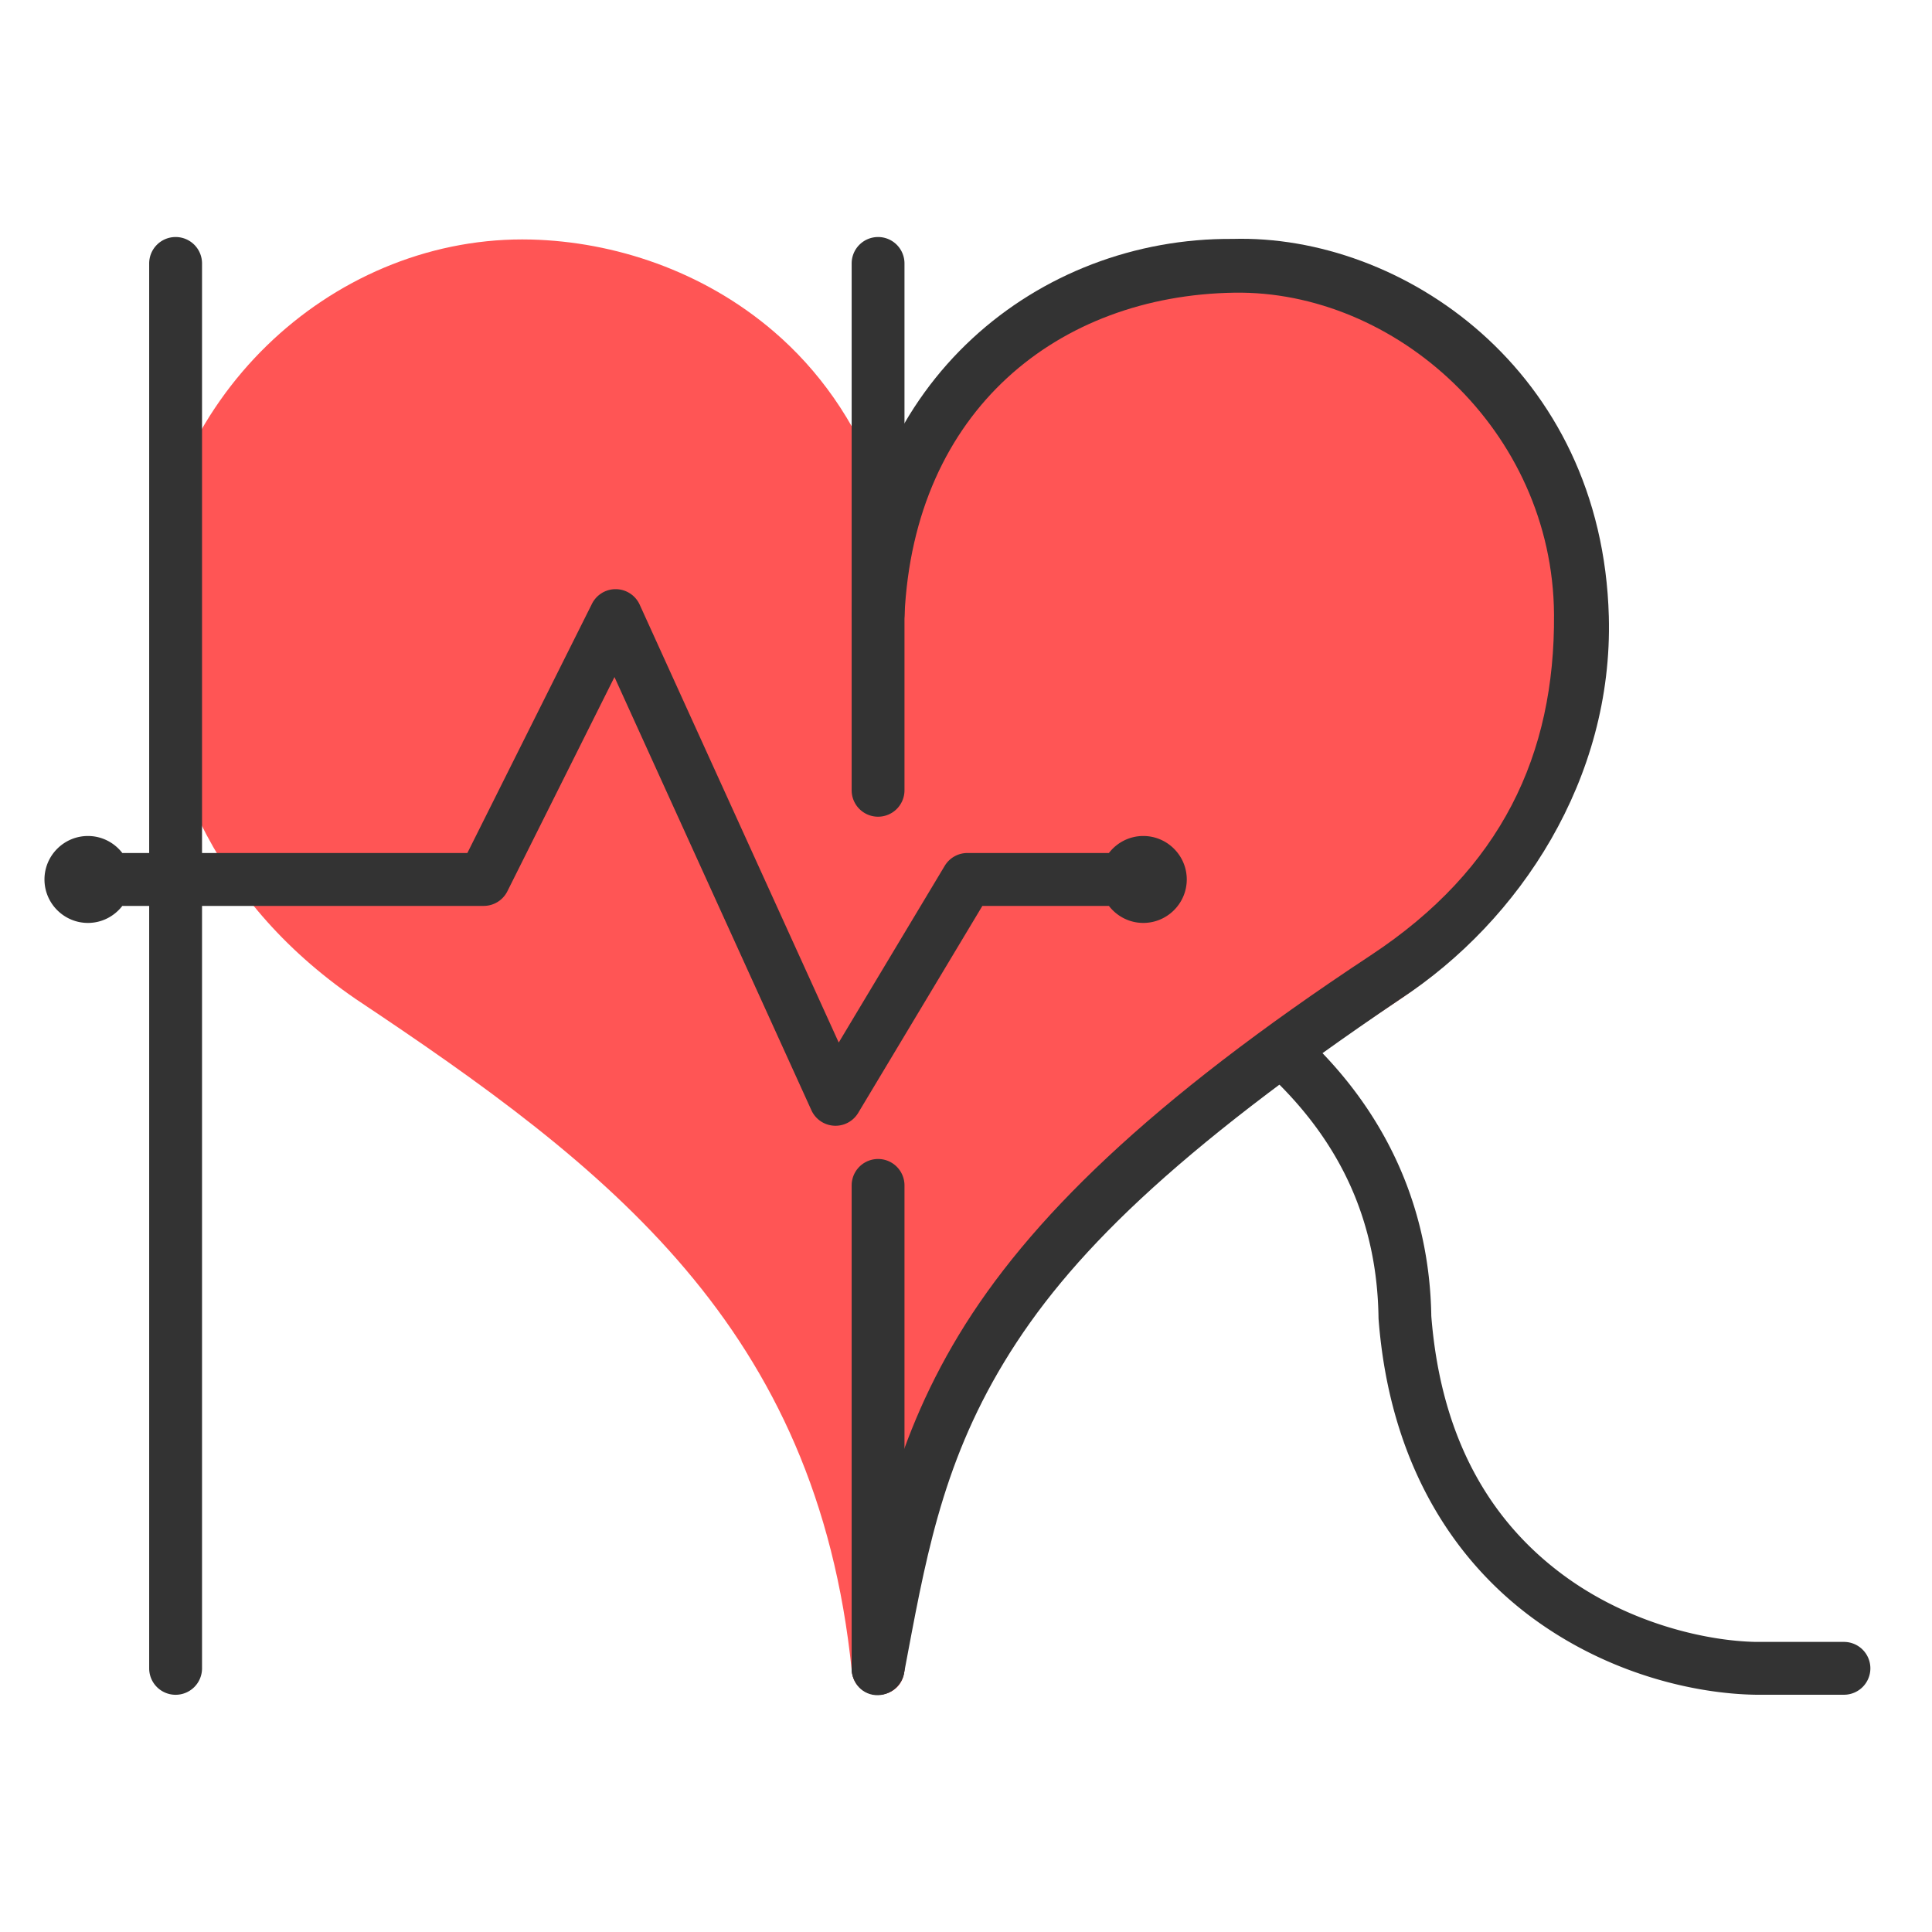 <?xml version="1.0" encoding="UTF-8" standalone="no"?>
<svg
   xmlns:dc="http://purl.org/dc/elements/1.1/"
   xmlns:cc="http://creativecommons.org/ns#"
   xmlns:rdf="http://www.w3.org/1999/02/22-rdf-syntax-ns#"
   xmlns:svg="http://www.w3.org/2000/svg"
   xmlns="http://www.w3.org/2000/svg"
   xmlns:sodipodi="http://sodipodi.sourceforge.net/DTD/sodipodi-0.dtd"
   xmlns:inkscape="http://www.inkscape.org/namespaces/inkscape"
   width="512"
   height="512"
   viewBox="0 0 135.467 135.467"
   version="1.1"
   id="svg8"
   inkscape:version="1.0.1 (0767f8302a, 2020-10-17)"
   sodipodi:docname="HRLogo.svg">
  <title
     id="title833">HartReit Logo</title>
  <defs
     id="defs2" />
  <sodipodi:namedview
     id="base"
     pagecolor="#ffffff"
     bordercolor="#666666"
     borderopacity="1.0"
     inkscape:pageopacity="0.0"
     inkscape:pageshadow="2"
     inkscape:zoom="1.1039267"
     inkscape:cx="188.48964"
     inkscape:cy="218.3434"
     inkscape:document-units="px"
     inkscape:current-layer="layer4"
     inkscape:document-rotation="0"
     showgrid="false"
     units="px"
     showguides="false"
     inkscape:guide-bbox="true"
     inkscape:window-width="1440"
     inkscape:window-height="863"
     inkscape:window-x="1366"
     inkscape:window-y="0"
     inkscape:window-maximized="1"
     inkscape:snap-global="false">
    <sodipodi:guide
       position="129.294,18.486"
       orientation="0,1"
       id="guide854"
       inkscape:label=""
       inkscape:locked="false"
       inkscape:color="rgb(0,0,255)" />
    <sodipodi:guide
       position="129.294,18.486"
       orientation="1,0"
       id="guide856" />
    <sodipodi:guide
       position="98.51,43.114"
       orientation="-1,0"
       id="guide858"
       inkscape:label=""
       inkscape:locked="false"
       inkscape:color="rgb(0,0,255)" />
    <sodipodi:guide
       position="98.51,43.114"
       orientation="0,-1"
       id="guide860" />
    <sodipodi:guide
       position="123.137,18.486"
       orientation="-1,0"
       id="guide862"
       inkscape:label=""
       inkscape:locked="false"
       inkscape:color="rgb(0,0,255)" />
    <sodipodi:guide
       position="90.62,61.119"
       orientation="1,0"
       id="guide864" />
  </sodipodi:namedview>
  <g
     inkscape:groupmode="layer"
     id="layer4"
     inkscape:label="R"
     sodipodi:insensitive="true">
    <path
       style="color:#000000;font-style:normal;font-variant:normal;font-weight:normal;font-stretch:normal;font-size:medium;line-height:normal;font-family:sans-serif;font-variant-ligatures:normal;font-variant-position:normal;font-variant-caps:normal;font-variant-numeric:normal;font-variant-alternates:normal;font-variant-east-asian:normal;font-feature-settings:normal;font-variation-settings:normal;text-indent:0;text-align:start;text-decoration:none;text-decoration-line:none;text-decoration-style:solid;text-decoration-color:#000000;letter-spacing:normal;word-spacing:normal;text-transform:none;writing-mode:lr-tb;direction:ltr;text-orientation:mixed;dominant-baseline:auto;baseline-shift:baseline;text-anchor:start;white-space:normal;shape-padding:0;shape-margin:0;inline-size:0;clip-rule:nonzero;display:inline;overflow:visible;visibility:visible;opacity:1;isolation:auto;mix-blend-mode:normal;color-interpolation:sRGB;color-interpolation-filters:linearRGB;solid-color:#000000;solid-opacity:1;vector-effect:none;fill:#333333;fill-opacity:1;fill-rule:nonzero;stroke:none;stroke-width:3.704;stroke-linecap:round;stroke-linejoin:round;stroke-miterlimit:4;stroke-dasharray:none;stroke-dashoffset:0;stroke-opacity:1;color-rendering:auto;image-rendering:auto;shape-rendering:auto;text-rendering:auto;enable-background:accumulate;stop-color:#000000;stop-opacity:1"
       d="m 90.557,72.496 a 1.852,1.852 0 0 0 -1.268,0.562 1.852,1.852 0 0 0 0.041,2.619 c 4.746,4.599 7.231,10.048 7.328,16.701 a 1.852,1.852 0 0 0 0.004,0.115 c 0.784,10.214 5.353,16.932 10.748,20.922 5.395,3.99 11.484,5.351 15.699,5.416 a 1.852,1.852 0 0 0 0.027,0 h 6.156 a 1.852,1.852 0 0 0 1.854,-1.852 1.852,1.852 0 0 0 -1.854,-1.852 h -6.127 c -3.443,-0.053 -8.923,-1.266 -13.553,-4.689 -4.63,-3.424 -8.547,-8.962 -9.258,-18.229 l 0.006,0.115 C 100.251,84.754 97.26,78.204 91.908,73.018 a 1.852,1.852 0 0 0 -1.352,-0.521 z"
       id="path908" />
  </g>
  <g
     inkscape:groupmode="layer"
     id="layer3"
     inkscape:label="Corazon"
     style="opacity:1">
    <path
       id="path912"
       style="color:#000000;font-style:normal;font-variant:normal;font-weight:normal;font-stretch:normal;font-size:medium;line-height:normal;font-family:sans-serif;font-variant-ligatures:normal;font-variant-position:normal;font-variant-caps:normal;font-variant-numeric:normal;font-variant-alternates:normal;font-variant-east-asian:normal;font-feature-settings:normal;font-variation-settings:normal;text-indent:0;text-align:start;text-decoration:none;text-decoration-line:none;text-decoration-style:solid;text-decoration-color:#000000;letter-spacing:normal;word-spacing:normal;text-transform:none;writing-mode:lr-tb;direction:ltr;text-orientation:mixed;dominant-baseline:auto;baseline-shift:baseline;text-anchor:start;white-space:normal;shape-padding:0;shape-margin:0;inline-size:0;clip-rule:nonzero;display:inline;overflow:visible;visibility:visible;opacity:1;isolation:auto;mix-blend-mode:normal;color-interpolation:sRGB;color-interpolation-filters:linearRGB;solid-color:#000000;solid-opacity:1;vector-effect:none;fill:#ff5555;fill-opacity:1;fill-rule:nonzero;stroke:none;stroke-width:3.704;stroke-linecap:round;stroke-linejoin:round;stroke-miterlimit:4;stroke-dasharray:none;stroke-dashoffset:0;stroke-opacity:1;color-rendering:auto;image-rendering:auto;shape-rendering:auto;text-rendering:auto;enable-background:accumulate;stop-color:#000000"
       d="m 36.619,16.788 c -13.424,0.005 -25.644,11.122 -26.143,26.249 -0.002,0.054 -0.001,0.109 0.002,0.163 0.55,9.942 4.15,19.746 14.449,26.837 0.008,0.005 0.016,0.011 0.024,0.016 17.716,11.804 32.327,23.008 34.775,47.114 0.226,2.22 3.46,2.22 3.686,0 2.448,-24.105 17.059,-35.31 34.776,-47.114 0.008,-0.005 0.016,-0.011 0.024,-0.016 10.299,-7.091 13.912,-16.895 14.462,-26.837 0.003,-0.054 0.004,-0.109 0.002,-0.163 C 112.167,27.67 99.548,16.441 85.879,16.796 80.098,16.947 73.854,18.973 68.866,23.259 65.776,25.913 63.203,29.453 61.568,33.867 59.934,29.453 57.362,25.913 54.272,23.259 49.283,18.973 43.04,16.947 37.259,16.796 c -0.212,-0.005 -0.426,-0.008 -0.64,-0.008 z"
       sodipodi:insensitive="true"
       sodipodi:nodetypes="cssccccccccsscsccc" />
    <path
       style="color:#000000;font-style:normal;font-variant:normal;font-weight:normal;font-stretch:normal;font-size:medium;line-height:normal;font-family:sans-serif;font-variant-ligatures:normal;font-variant-position:normal;font-variant-caps:normal;font-variant-numeric:normal;font-variant-alternates:normal;font-variant-east-asian:normal;font-feature-settings:normal;font-variation-settings:normal;text-indent:0;text-align:start;text-decoration:none;text-decoration-line:none;text-decoration-style:solid;text-decoration-color:#000000;letter-spacing:normal;word-spacing:normal;text-transform:none;writing-mode:lr-tb;direction:ltr;text-orientation:mixed;dominant-baseline:auto;baseline-shift:baseline;text-anchor:start;white-space:normal;shape-padding:0;shape-margin:0;inline-size:0;clip-rule:nonzero;display:inline;overflow:visible;visibility:visible;opacity:1;isolation:auto;mix-blend-mode:normal;color-interpolation:sRGB;color-interpolation-filters:linearRGB;solid-color:#000000;solid-opacity:1;vector-effect:none;fill:#333333;fill-opacity:1;fill-rule:nonzero;stroke:none;stroke-width:3.704;stroke-linecap:round;stroke-linejoin:round;stroke-miterlimit:4;stroke-dasharray:none;stroke-dashoffset:0;stroke-opacity:1;color-rendering:auto;image-rendering:auto;shape-rendering:auto;text-rendering:auto;enable-background:accumulate;stop-color:#000000;stop-opacity:1"
       d="m 86.426,16.752 c -13.606,-0.099 -26.159,9.97 -26.707,26.261 -0.046,1.021 0.743,1.886 1.764,1.934 1.021,0.047 1.888,-0.742 1.936,-1.764 0.667,-14.48 10.835,-22.465 23.117,-22.66 11.263,-0.179 22.334,9.607 22.428,22.562 0.071,9.839 -3.709,17.868 -12.848,23.896 -15.535,10.248 -24.035,18.603 -28.883,26.615 -4.851,8.019 -6.046,15.445 -7.484,23.037 -0.191,1.006 0.432,2.01 1.439,2.199 1.005,0.19 2.012,-0.505 2.202,-1.51 1.45,-7.653 2.545,-14.423 7.014,-21.809 4.469,-7.386 11.856,-14.689 27.762,-25.447 0.012,-0.008 0.023,-0.016 0.035,-0.023 C 106.576,64.552 113.114,54.599 112.807,43.227 112.338,25.894 98.258,16.412 86.426,16.752 Z"
       id="path921"
       sodipodi:nodetypes="ccccsssscccssssc" />
  </g>
  <g
     inkscape:label="H"
     inkscape:groupmode="layer"
     id="layer1"
     style="display:inline"
     sodipodi:insensitive="true">
    <path
       id="path889"
       style="color:#000000;font-style:normal;font-variant:normal;font-weight:normal;font-stretch:normal;font-size:medium;line-height:normal;font-family:sans-serif;font-variant-ligatures:normal;font-variant-position:normal;font-variant-caps:normal;font-variant-numeric:normal;font-variant-alternates:normal;font-variant-east-asian:normal;font-feature-settings:normal;font-variation-settings:normal;text-indent:0;text-align:start;text-decoration:none;text-decoration-line:none;text-decoration-style:solid;text-decoration-color:#000000;letter-spacing:normal;word-spacing:normal;text-transform:none;writing-mode:lr-tb;direction:ltr;text-orientation:mixed;dominant-baseline:auto;baseline-shift:baseline;text-anchor:start;white-space:normal;shape-padding:0;shape-margin:0;inline-size:0;clip-rule:nonzero;display:inline;overflow:visible;visibility:visible;opacity:1;isolation:auto;mix-blend-mode:normal;color-interpolation:sRGB;color-interpolation-filters:linearRGB;solid-color:#000000;solid-opacity:1;vector-effect:none;fill:#333333;fill-opacity:1;fill-rule:nonzero;stroke:none;stroke-width:3.704;stroke-linecap:round;stroke-linejoin:round;stroke-miterlimit:4;stroke-dasharray:none;stroke-dashoffset:0;stroke-opacity:1;color-rendering:auto;image-rendering:auto;shape-rendering:auto;text-rendering:auto;enable-background:accumulate;stop-color:#000000;stop-opacity:1"
       d="m 61.568,81.266 a 1.852,1.852 0 0 0 -1.852,1.852 v 33.863 a 1.852,1.852 0 0 0 1.852,1.852 1.852,1.852 0 0 0 1.852,-1.852 V 83.117 a 1.852,1.852 0 0 0 -1.852,-1.852 z m 0,-64.646 a 1.852,1.852 0 0 0 -1.852,1.852 v 36.941 a 1.852,1.852 0 0 0 1.852,1.852 1.852,1.852 0 0 0 1.852,-1.852 V 18.471 a 1.852,1.852 0 0 0 -1.852,-1.852 z m -49.254,0 a 1.852,1.852 0 0 0 -1.854,1.852 v 98.51 a 1.852,1.852 0 0 0 1.854,1.852 1.852,1.852 0 0 0 1.852,-1.852 V 18.471 a 1.852,1.852 0 0 0 -1.852,-1.852 z" />
  </g>
  <g
     inkscape:groupmode="layer"
     id="layer2"
     inkscape:label="Pulso"
     style="display:inline"
     sodipodi:insensitive="true">
    <path
       id="path903"
       style="color:#000000;font-style:normal;font-variant:normal;font-weight:normal;font-stretch:normal;font-size:medium;line-height:normal;font-family:sans-serif;font-variant-ligatures:normal;font-variant-position:normal;font-variant-caps:normal;font-variant-numeric:normal;font-variant-alternates:normal;font-variant-east-asian:normal;font-feature-settings:normal;font-variation-settings:normal;text-indent:0;text-align:start;text-decoration:none;text-decoration-line:none;text-decoration-style:solid;text-decoration-color:#000000;letter-spacing:normal;word-spacing:normal;text-transform:none;writing-mode:lr-tb;direction:ltr;text-orientation:mixed;dominant-baseline:auto;baseline-shift:baseline;text-anchor:start;white-space:normal;shape-padding:0;shape-margin:0;inline-size:0;clip-rule:nonzero;display:inline;overflow:visible;visibility:visible;opacity:1;isolation:auto;mix-blend-mode:normal;color-interpolation:sRGB;color-interpolation-filters:linearRGB;solid-color:#000000;solid-opacity:1;vector-effect:none;fill:#333333;fill-opacity:1;fill-rule:nonzero;stroke:none;stroke-width:14;stroke-linecap:round;stroke-linejoin:round;stroke-miterlimit:4;stroke-dasharray:none;stroke-dashoffset:0;stroke-opacity:1;color-rendering:auto;image-rendering:auto;shape-rendering:auto;text-rendering:auto;enable-background:accumulate;stop-color:#000000;stop-opacity:1"
       d="m 162.889,155.889 a 7.001,7.001 0 0 0 -0.207,0.002 7.001,7.001 0 0 0 -6.053,3.869 l -32.967,65.941 H 32.369 c -2.106,-2.731 -5.4,-4.502 -9.102,-4.502 -6.334,0 -11.5,5.166 -11.5,11.5 -1e-6,6.334 5.166,11.502 11.5,11.502 3.701,0 6.995,-1.773 9.102,-4.504 h 95.617 a 7.001,7.001 0 0 0 6.26,-3.867 l 28.34,-56.686 52.109,114.625 a 7.001,7.001 0 0 0 12.371,0.709 l 32.865,-54.781 h 33.477 c 2.106,2.731 5.4,4.504 9.102,4.504 6.333,0 11.502,-5.168 11.502,-11.502 0,-6.334 -5.168,-11.5 -11.502,-11.5 -3.701,-1e-5 -6.996,1.771 -9.102,4.502 h -37.441 a 7.001,7.001 0 0 0 -6.002,3.396 L 221.922,275.846 169.26,159.994 a 7.001,7.001 0 0 0 -6.371,-4.105 z"
       transform="scale(0.265)" />
  </g>
</svg>

